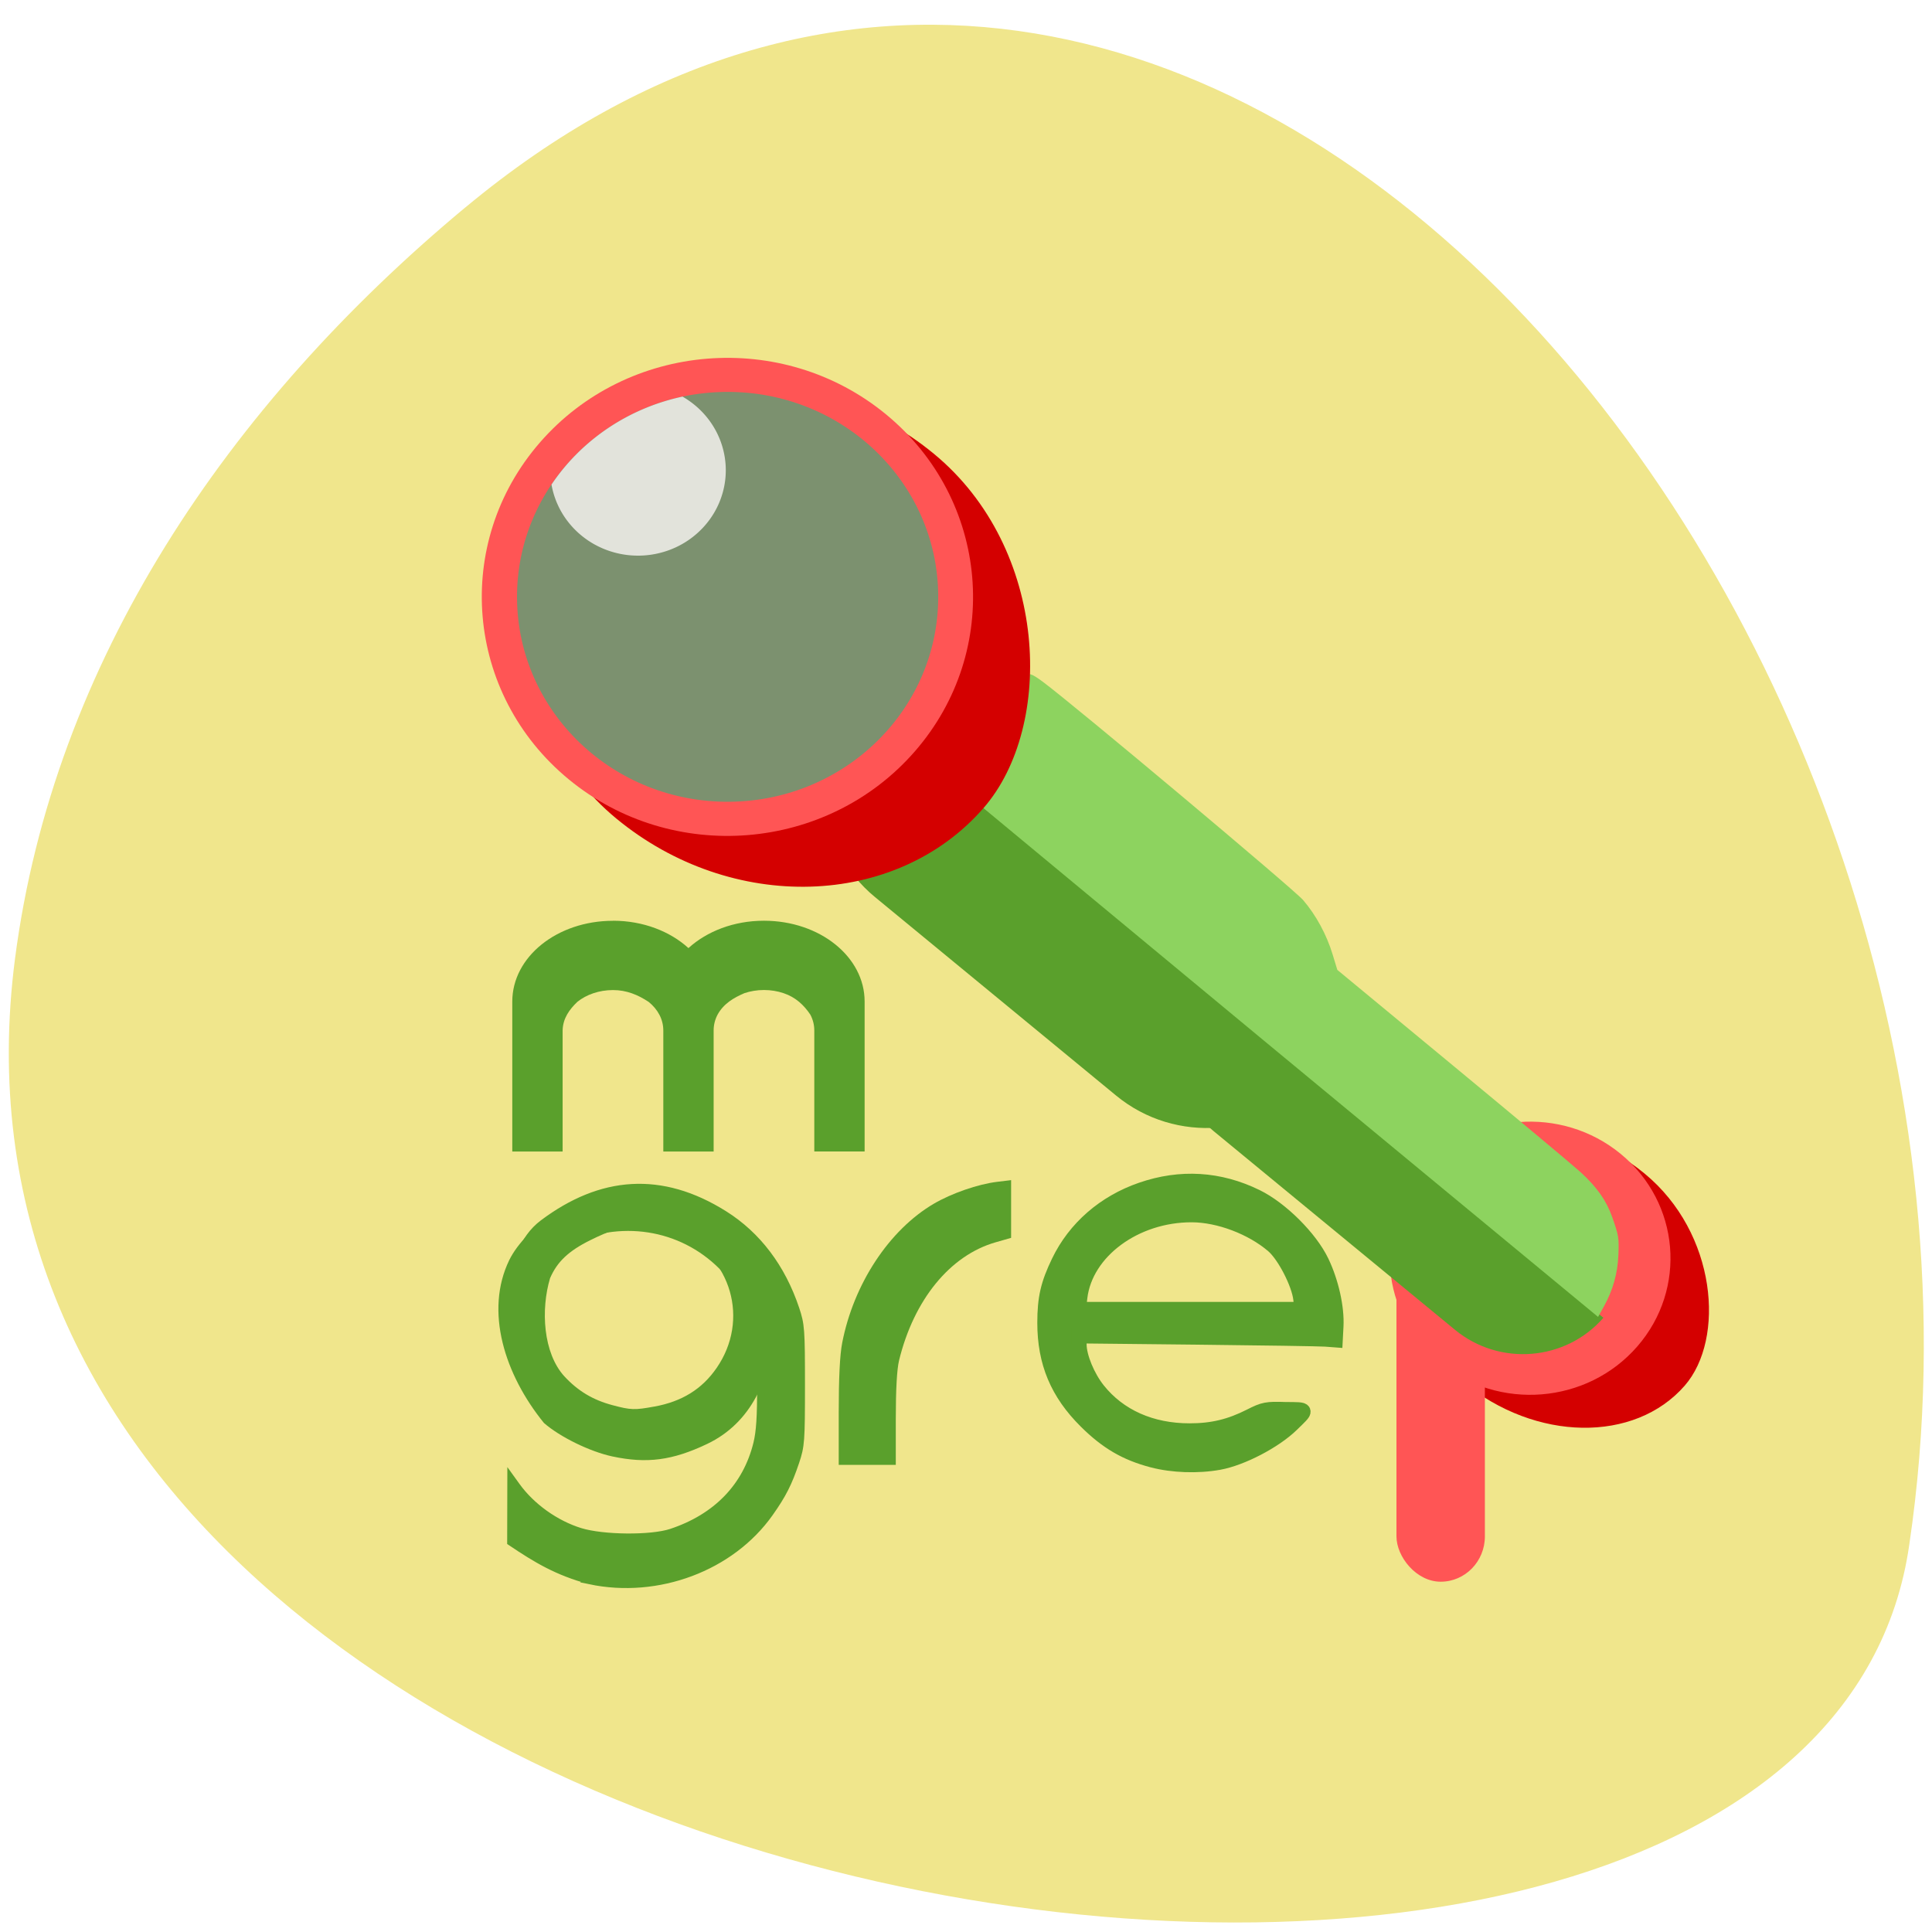 <svg xmlns="http://www.w3.org/2000/svg" viewBox="0 0 256 256"><g color="#000"><path d="M 61.66,230.53 C 158.37,310.98 271.02,175.25 253,53.42 240.199,-37.41 -15.13,-0.88 1.99,131 c 5.098,39.24 28.12,73.3 59.672,99.54 z" fill="#f0e68c" transform="matrix(1 0 0 -1 0 258.02)"/></g><g transform="matrix(0.781 0 0 0.76 49.856 31.965)"><g transform="matrix(0.763 0.646 -0.646 0.763 0 0)"><rect rx="29.1" y="-14.992" x="240.23" height="47.64" width="58.2" ry="23.82" fill="#d40000"/><circle r="23.82" cy="8.828" cx="264.05" fill="#f55"/></g><rect rx="7.5" y="173.71" x="173.09" height="60" width="15" ry="7.899" fill="#f55" stroke-width="1.342"/><g fill="#5aa02c"><path d="M 208.2,187.69 140,129.998 c -6.392,7.556 -5.455,18.785 2.101,25.18 l 40.918,34.615 c 7.556,6.392 18.785,5.455 25.18,-2.101 z"/><path d="M 159.1,146.15 81.81,80.77 c -8.523,10.07 -7.274,25.05 2.801,33.57 l 40.918,34.615 c 10.07,8.523 25.05,7.274 33.57,-2.801 z"/></g><path d="m 209.69 170.13 c -0.983 -2.87 -2.605 -5.234 -5.375 -7.835 -1.224 -1.149 -11.01 -9.551 -21.743 -18.672 l -19.517 -16.583 l -0.793 -2.679 c -1.03 -3.481 -2.804 -6.846 -5.01 -9.496 -1.517 -1.824 -38.725 -33.894 -44.14 -38.04 -2 -1.534 -2.684 -1.724 -2.49 -0.694 0.189 1.01 -0.576 5.95 -1.378 8.906 -1.036 3.816 -2.624 7.487 -4.674 10.802 l -1.747 2.826 l 17.788 15.16 c 26.404 22.508 33.815 28.814 61.48 52.31 l 25.2 21.406 l 1.016 -1.872 c 1.493 -2.753 2.309 -5.731 2.433 -8.88 0.12 -3.053 0.066 -3.397 -1.051 -6.658 z" fill="#8dd35f"/><g transform="matrix(0.763 0.646 -0.646 0.763 0 0)"><rect rx="46.35" y="-32.857" x="49.825" height="83.37" width="92.7" ry="41.685" fill="#d40000"/><circle r="41.685" cy="8.828" cx="85.56" fill="#f55"/></g><circle r="35.73" transform="matrix(0.009 1 -1 0.009 0 0)" cy="-59.05" cx="62.53" fill="#7c916f"/><path d="m 29.731 42.41 a 14.888 14.888 0 0 0 0.019 0.114 14.888 14.888 0 0 0 0.065 0.348 14.888 14.888 0 0 0 0.075 0.347 14.888 14.888 0 0 0 0.082 0.345 14.888 14.888 0 0 0 0.091 0.341 14.888 14.888 0 0 0 0.098 0.342 14.888 14.888 0 0 0 0.107 0.336 14.888 14.888 0 0 0 0.115 0.336 14.888 14.888 0 0 0 0.121 0.332 14.888 14.888 0 0 0 0.13 0.328 14.888 14.888 0 0 0 0.141 0.327 14.888 14.888 0 0 0 0.143 0.322 14.888 14.888 0 0 0 0.155 0.32 14.888 14.888 0 0 0 0.161 0.316 14.888 14.888 0 0 0 0.169 0.31 14.888 14.888 0 0 0 0.176 0.308 14.888 14.888 0 0 0 0.183 0.303 14.888 14.888 0 0 0 0.191 0.298 14.888 14.888 0 0 0 0.197 0.294 14.888 14.888 0 0 0 0.009 0.014 14.888 14.888 0 0 0 0.205 0.288 14.888 14.888 0 0 0 0.212 0.283 14.888 14.888 0 0 0 0.218 0.279 14.888 14.888 0 0 0 0.226 0.274 14.888 14.888 0 0 0 0.23 0.268 14.888 14.888 0 0 0 0.238 0.263 14.888 14.888 0 0 0 0.244 0.256 14.888 14.888 0 0 0 0.25 0.252 14.888 14.888 0 0 0 0.254 0.246 14.888 14.888 0 0 0 0.262 0.237 14.888 14.888 0 0 0 0.268 0.233 14.888 14.888 0 0 0 0.271 0.226 14.888 14.888 0 0 0 0.279 0.22 14.888 14.888 0 0 0 0.282 0.212 14.888 14.888 0 0 0 0.286 0.207 14.888 14.888 0 0 0 0.293 0.199 14.888 14.888 0 0 0 0.299 0.192 14.888 14.888 0 0 0 0.3 0.186 14.888 14.888 0 0 0 0.307 0.178 14.888 14.888 0 0 0 0.312 0.169 14.888 14.888 0 0 0 0.313 0.163 14.888 14.888 0 0 0 0.319 0.156 14.888 14.888 0 0 0 0.32 0.149 14.888 14.888 0 0 0 0.325 0.14 14.888 14.888 0 0 0 0.329 0.132 14.888 14.888 0 0 0 0.332 0.125 14.888 14.888 0 0 0 0.335 0.117 14.888 14.888 0 0 0 0.337 0.107 14.888 14.888 0 0 0 0.339 0.103 14.888 14.888 0 0 0 0.343 0.091 14.888 14.888 0 0 0 0.344 0.085 14.888 14.888 0 0 0 0.344 0.077 14.888 14.888 0 0 0 0.349 0.068 14.888 14.888 0 0 0 0.349 0.059 14.888 14.888 0 0 0 0.35 0.053 14.888 14.888 0 0 0 0.352 0.043 14.888 14.888 0 0 0 0.352 0.035 14.888 14.888 0 0 0 0.353 0.025 14.888 14.888 0 0 0 0.355 0.018 14.888 14.888 0 0 0 0.354 0.01 14.888 14.888 0 0 0 0.354 0.002 14.888 14.888 0 0 0 0.353 -0.009 14.888 14.888 0 0 0 0.354 -0.015 14.888 14.888 0 0 0 0.354 -0.024 14.888 14.888 0 0 0 0.352 -0.034 14.888 14.888 0 0 0 0.35 -0.041 14.888 14.888 0 0 0 0.352 -0.047 14.888 14.888 0 0 0 0.349 -0.06 14.888 14.888 0 0 0 0.348 -0.065 14.888 14.888 0 0 0 0.347 -0.075 14.888 14.888 0 0 0 0.345 -0.082 14.888 14.888 0 0 0 0.341 -0.091 14.888 14.888 0 0 0 0.342 -0.098 14.888 14.888 0 0 0 0.336 -0.107 14.888 14.888 0 0 0 0.336 -0.115 14.888 14.888 0 0 0 0.332 -0.121 14.888 14.888 0 0 0 0.328 -0.13 14.888 14.888 0 0 0 0.327 -0.141 14.888 14.888 0 0 0 0.322 -0.143 14.888 14.888 0 0 0 0.32 -0.155 14.888 14.888 0 0 0 0.316 -0.161 14.888 14.888 0 0 0 0.31 -0.169 14.888 14.888 0 0 0 0.308 -0.176 14.888 14.888 0 0 0 0.303 -0.183 14.888 14.888 0 0 0 0.298 -0.191 14.888 14.888 0 0 0 0.294 -0.197 14.888 14.888 0 0 0 0.013 -0.009 14.888 14.888 0 0 0 0.288 -0.205 14.888 14.888 0 0 0 0.283 -0.212 14.888 14.888 0 0 0 0.279 -0.218 14.888 14.888 0 0 0 0.274 -0.226 14.888 14.888 0 0 0 0.268 -0.23 14.888 14.888 0 0 0 0.263 -0.238 14.888 14.888 0 0 0 0.256 -0.244 14.888 14.888 0 0 0 0.252 -0.25 14.888 14.888 0 0 0 0.246 -0.254 14.888 14.888 0 0 0 0.237 -0.262 14.888 14.888 0 0 0 0.233 -0.268 14.888 14.888 0 0 0 0.226 -0.271 14.888 14.888 0 0 0 0.22 -0.279 14.888 14.888 0 0 0 0.212 -0.282 14.888 14.888 0 0 0 0.207 -0.286 14.888 14.888 0 0 0 0.199 -0.293 14.888 14.888 0 0 0 0.192 -0.299 14.888 14.888 0 0 0 0.186 -0.3 14.888 14.888 0 0 0 0.179 -0.307 14.888 14.888 0 0 0 0.169 -0.312 14.888 14.888 0 0 0 0.163 -0.313 14.888 14.888 0 0 0 0.156 -0.319 14.888 14.888 0 0 0 0.149 -0.32 14.888 14.888 0 0 0 0.14 -0.325 14.888 14.888 0 0 0 0.132 -0.329 14.888 14.888 0 0 0 0.125 -0.332 14.888 14.888 0 0 0 0.117 -0.335 14.888 14.888 0 0 0 0.107 -0.337 14.888 14.888 0 0 0 0.103 -0.339 14.888 14.888 0 0 0 0.092 -0.343 14.888 14.888 0 0 0 0.085 -0.344 14.888 14.888 0 0 0 0.077 -0.344 14.888 14.888 0 0 0 0.068 -0.349 14.888 14.888 0 0 0 0.059 -0.349 14.888 14.888 0 0 0 0.053 -0.35 14.888 14.888 0 0 0 0.043 -0.352 14.888 14.888 0 0 0 0.035 -0.352 14.888 14.888 0 0 0 0.025 -0.353 14.888 14.888 0 0 0 0.018 -0.355 14.888 14.888 0 0 0 0.01 -0.354 14.888 14.888 0 0 0 0.002 -0.354 14.888 14.888 0 0 0 -0.009 -0.353 14.888 14.888 0 0 0 -0.015 -0.354 14.888 14.888 0 0 0 -0.024 -0.354 14.888 14.888 0 0 0 -0.034 -0.352 14.888 14.888 0 0 0 -0.041 -0.35 14.888 14.888 0 0 0 -0.047 -0.352 14.888 14.888 0 0 0 -0.06 -0.349 14.888 14.888 0 0 0 -0.065 -0.348 14.888 14.888 0 0 0 -0.075 -0.347 14.888 14.888 0 0 0 -0.082 -0.345 14.888 14.888 0 0 0 -0.091 -0.341 14.888 14.888 0 0 0 -0.098 -0.342 14.888 14.888 0 0 0 -0.107 -0.336 14.888 14.888 0 0 0 -0.115 -0.336 14.888 14.888 0 0 0 -0.121 -0.332 14.888 14.888 0 0 0 -0.13 -0.328 14.888 14.888 0 0 0 -0.141 -0.327 14.888 14.888 0 0 0 -0.143 -0.322 14.888 14.888 0 0 0 -0.155 -0.32 14.888 14.888 0 0 0 -0.161 -0.316 14.888 14.888 0 0 0 -0.169 -0.31 14.888 14.888 0 0 0 -0.176 -0.308 14.888 14.888 0 0 0 -0.183 -0.303 14.888 14.888 0 0 0 -0.191 -0.298 14.888 14.888 0 0 0 -0.197 -0.294 14.888 14.888 0 0 0 -0.009 -0.014 14.888 14.888 0 0 0 -0.204 -0.289 14.888 14.888 0 0 0 -0.212 -0.283 14.888 14.888 0 0 0 -0.218 -0.279 14.888 14.888 0 0 0 -0.226 -0.274 14.888 14.888 0 0 0 -0.23 -0.268 14.888 14.888 0 0 0 -0.238 -0.263 14.888 14.888 0 0 0 -0.244 -0.256 14.888 14.888 0 0 0 -0.25 -0.252 14.888 14.888 0 0 0 -0.254 -0.246 14.888 14.888 0 0 0 -0.262 -0.237 14.888 14.888 0 0 0 -0.268 -0.233 14.888 14.888 0 0 0 -0.271 -0.226 14.888 14.888 0 0 0 -0.279 -0.22 14.888 14.888 0 0 0 -0.282 -0.212 14.888 14.888 0 0 0 -0.286 -0.207 14.888 14.888 0 0 0 -0.293 -0.199 14.888 14.888 0 0 0 -0.299 -0.192 14.888 14.888 0 0 0 -0.3 -0.186 A 14.888 14.888 0 0 0 51.96 27.09 35.73 35.73 0 0 0 29.74 42.41 z" fill="#e2e3db"/><g fill="#5aa02c"><path d="m 40.16 118.48 c -9.461 0 -17.08 6.278 -17.08 14.08 v 26.15 h 8.539 v -8.04 v -13.07 c 0.054 -2.154 1.169 -3.665 2.494 -4.984 0.772 -0.636 1.693 -1.149 2.715 -1.504 1.022 -0.355 2.147 -0.553 3.33 -0.553 2.322 -0.007 4.276 0.851 6.05 2.057 0.772 0.636 1.395 1.396 1.826 2.238 0.431 0.843 0.668 1.771 0.668 2.746 v 13.07 v 8.04 h 8.539 v -21.12 c 0 -0.975 0.237 -1.903 0.668 -2.746 1.042 -1.948 2.777 -2.96 4.541 -3.742 1.022 -0.355 2.147 -0.553 3.33 -0.553 1.183 0 2.308 0.197 3.33 0.553 2.044 0.702 3.449 2.072 4.539 3.742 0.431 0.843 0.67 1.771 0.67 2.746 v 13.07 v 8.04 h 8.539 v -26.15 c 0 -7.8 -7.617 -14.08 -17.08 -14.08 -5.118 0 -9.684 1.848 -12.809 4.77 -3.125 -2.922 -7.69 -4.77 -12.809 -4.77 z"/><path d="m 110.04 192.81 c 0 -4.616 0.15 -7.671 0.456 -9.253 1.509 -7.82 6.227 -14.988 12.15 -18.459 2.367 -1.387 5.856 -2.593 8.394 -2.901 l 1.851 -0.224 v 3.823 v 3.823 l -2.062 0.591 c -6.03 1.726 -10.827 7.599 -12.792 15.654 -0.283 1.159 -0.432 3.852 -0.432 7.804 v 6.03 h -3.782 h -3.782 v -6.891 z" transform="matrix(1.28 0 0 1.316 -62.39 -49.46)"/><g stroke="#5aa02c"><path d="m 36.25 233.51 c -5.478 -1.507 -9.03 -3.695 -13.39 -6.715 0.009 -3.674 0.017 -7.348 0.026 -11.02 l 0.892 1.271 c 2.531 3.608 6.629 6.616 10.818 7.941 3.876 1.226 12.04 1.3 15.455 0.14 7.72 -2.624 12.783 -8.01 14.576 -15.512 0.487 -2.037 0.655 -4.718 0.634 -10.117 -0.043 -11.198 -1.393 -15.479 -6.559 -20.793 -6.974 -7.174 -17.426 -8.83 -26.641 -4.22 -2.789 1.395 -6.227 4.36 -8.04 6.93 l -1.164 1.653 c 0.594 -4.476 1.963 -9.143 5.472 -11.847 9.818 -7.567 20.01 -8.444 30.692 -1.543 5.626 3.635 9.765 9.264 12.11 16.471 0.897 2.753 0.956 3.583 0.956 13.316 0 9.733 -0.06 10.563 -0.956 13.316 -1.222 3.751 -2.211 5.754 -4.439 8.987 -6.511 9.451 -18.924 14.239 -30.448 11.746 z" stroke-width="1.298"/><path d="m 151.62 199.05 c -3.503 -0.918 -6.02 -2.385 -8.788 -5.131 -3.766 -3.732 -5.47 -7.795 -5.47 -13.04 0 -3.265 0.429 -5.129 1.864 -8.099 2.149 -4.446 6.03 -7.825 10.946 -9.518 5.175 -1.784 10.322 -1.47 15.221 0.927 3.264 1.597 7.133 5.451 8.646 8.613 1.277 2.667 2.038 6.068 1.908 8.528 l -0.095 1.801 l -1.287 -0.097 c -0.708 -0.053 -8.347 -0.172 -16.977 -0.263 l -15.689 -0.166 v 1.136 c 0 1.639 1.099 4.305 2.494 6.05 2.807 3.512 7.06 5.401 12.15 5.401 3.02 0 5.362 -0.561 8.06 -1.929 1.787 -0.907 2.17 -0.98 4.669 -0.894 3.01 0.015 2.878 -0.058 0.799 1.973 -2.249 2.197 -6.638 4.482 -9.642 5.02 -2.816 0.504 -6.149 0.388 -8.807 -0.309 z m 19.672 -21.314 c -0.236 -2.081 -2.168 -5.821 -3.669 -7.106 -2.824 -2.418 -7.177 -4.062 -10.779 -4.073 -7.52 -0.022 -14.12 4.849 -14.845 10.952 l -0.189 1.595 h 14.818 h 14.818 z" transform="matrix(1.28 0 0 1.316 -62.39 -49.46)" stroke-width="2"/></g><path d="m 40.06 211.87 c -3.812 -0.839 -8.89 -3.391 -11.61 -5.836 -6.666 -8.437 -10.09 -19.488 -5.885 -28.398 2.816 -5.885 11.694 -11.939 18.775 -12.802 8.354 -1.019 15.632 1.614 21.615 7.819 4.56 4.728 4.69 10.718 4.303 17.932 -0.404 7.543 -3.544 15.399 -11.11 19.1 -5.89 2.883 -10.233 3.472 -16.09 2.184 z m 7.141 -8.697 c 4.688 -0.885 8.08 -3.05 10.552 -6.739 5.608 -8.365 2.535 -19.36 -6.605 -23.633 -4.748 -2.219 -8.495 -1.872 -14.86 1.377 -3.658 1.867 -5.594 3.749 -6.799 6.61 -1.595 5.48 -1.188 13.04 2.42 17.11 2.313 2.562 4.841 4.121 8.162 5.03 3.123 0.857 3.751 0.878 7.13 0.24 z"/></g></g></svg>